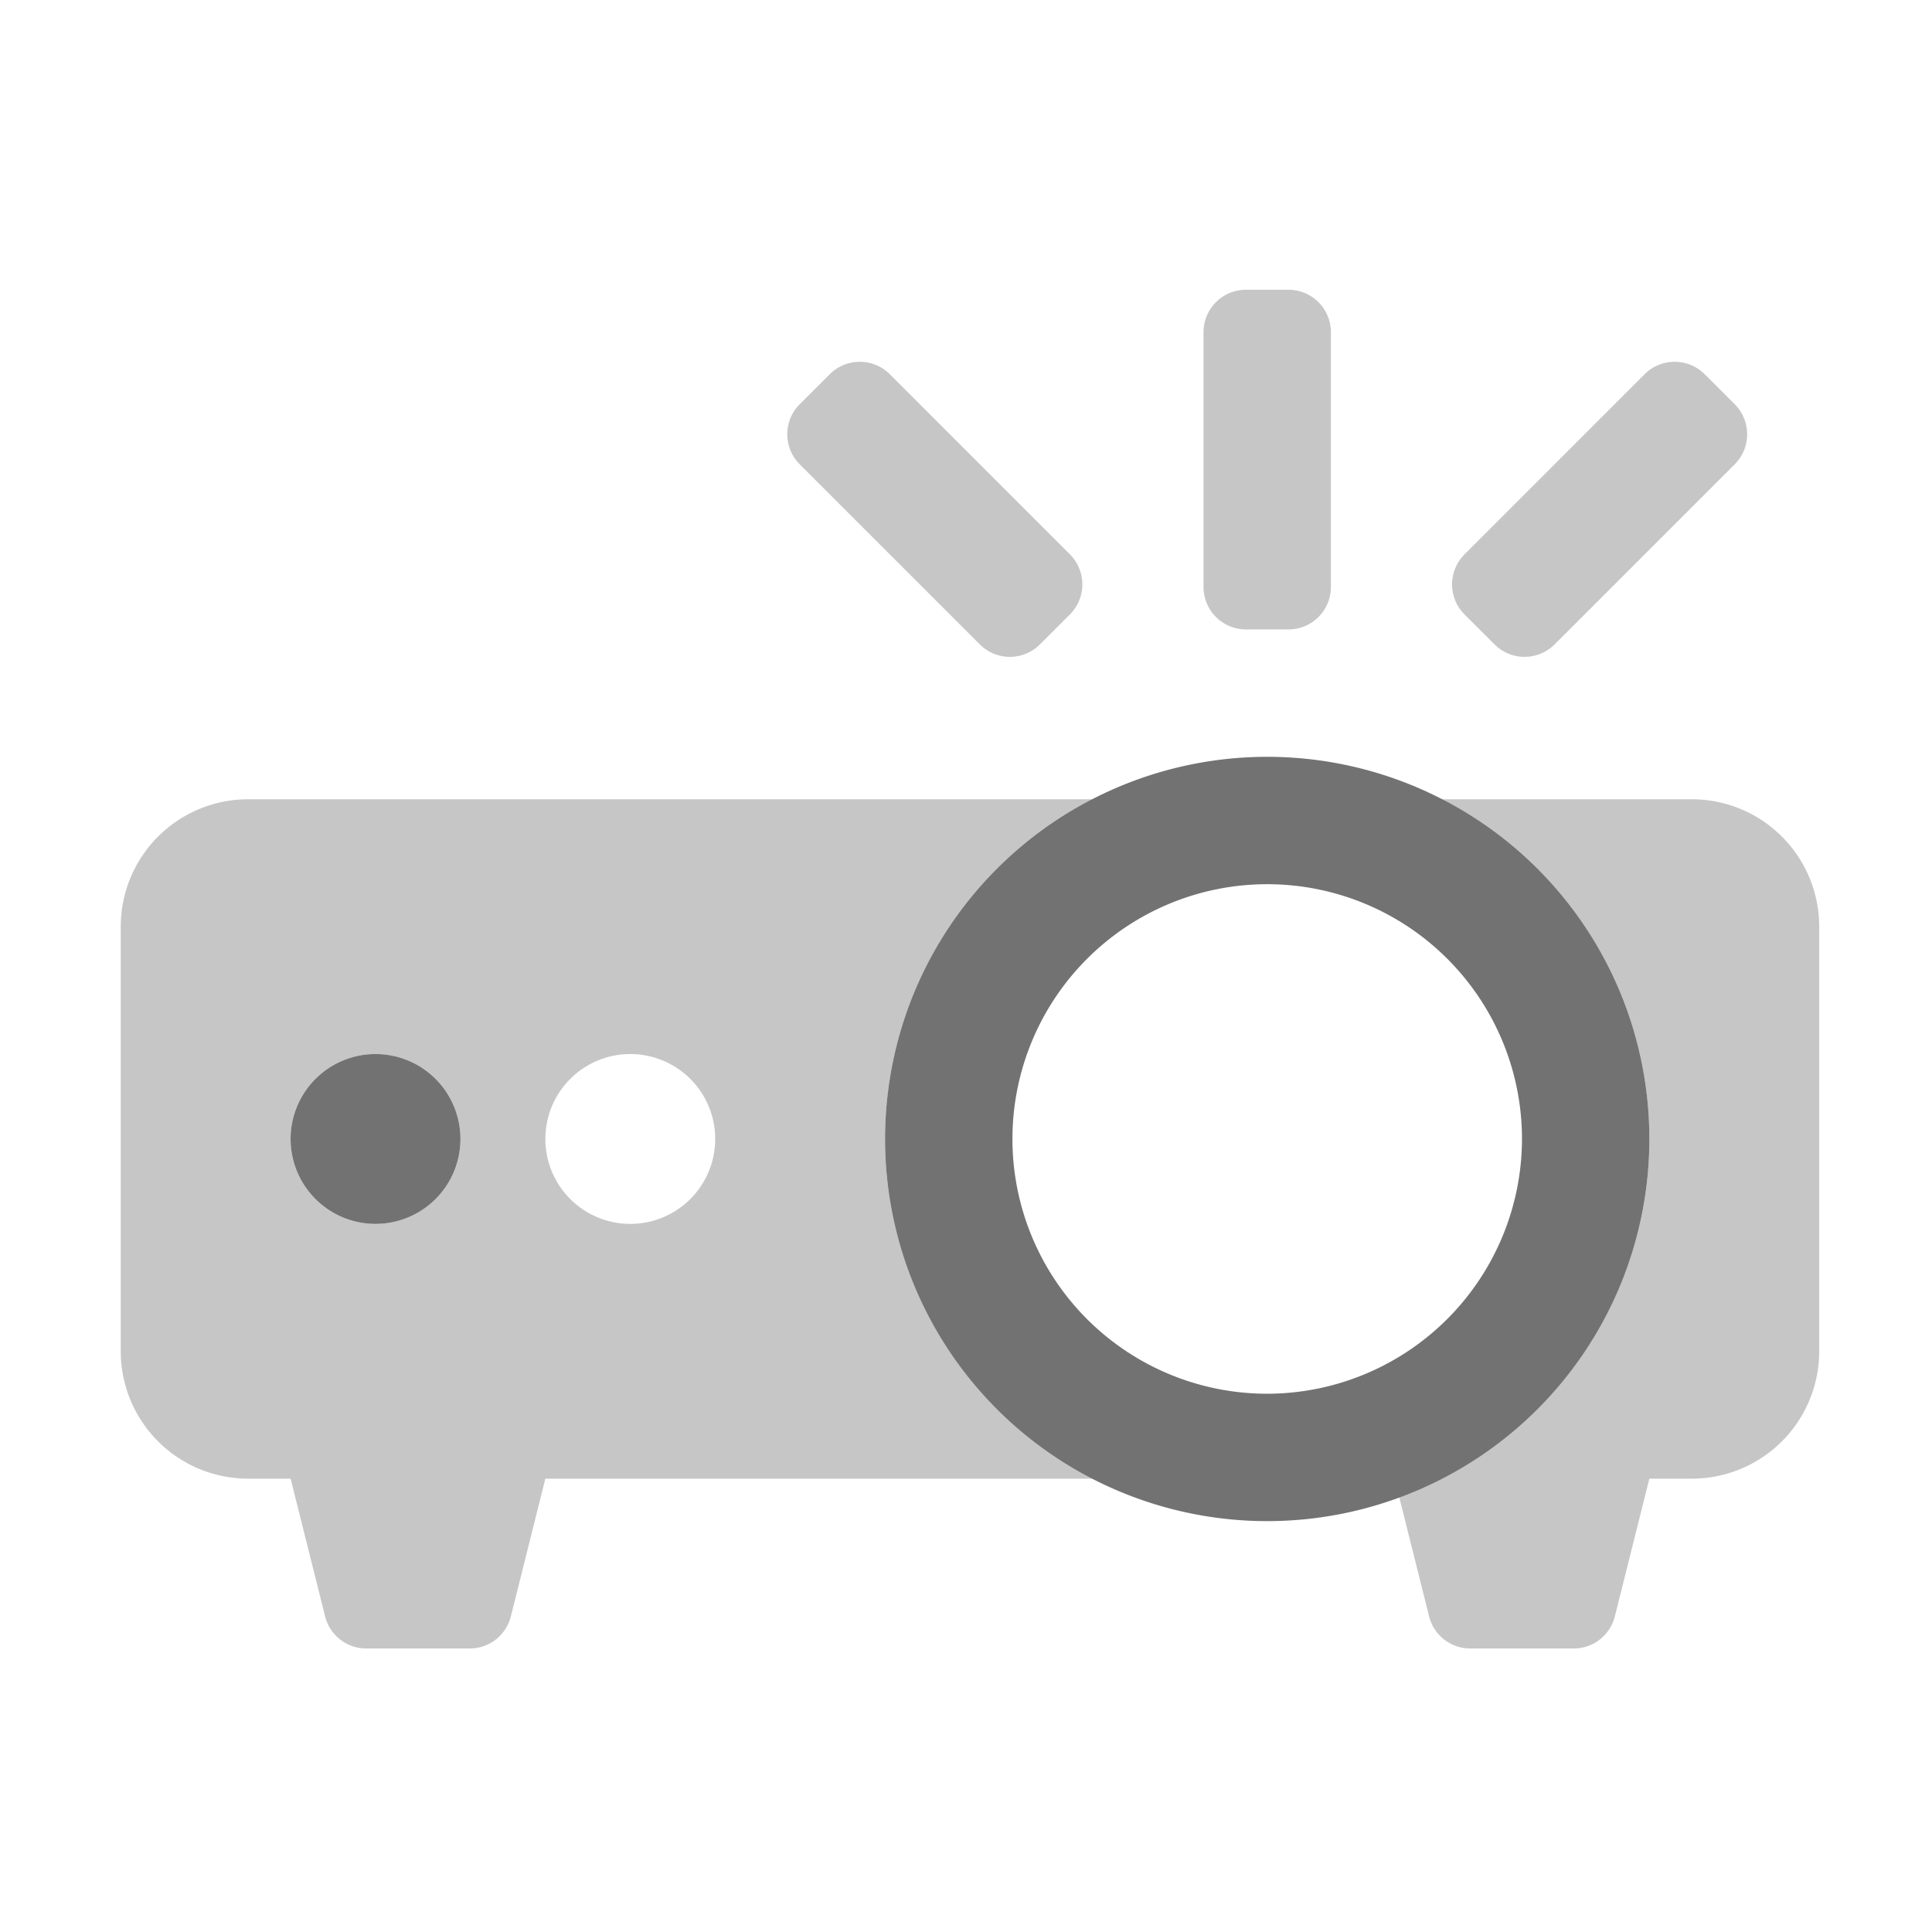 ﻿<?xml version='1.0' encoding='UTF-8'?>
<svg viewBox="-2 -4.799 32 32" xmlns="http://www.w3.org/2000/svg">
  <g transform="matrix(0.999, 0, 0, 0.999, 0, 0)">
    <g transform="matrix(0.044, 0, 0, 0.044, 0, 0)">
      <defs>
        <style>.fa-secondary{opacity:.4}</style>
      </defs>
      <path d="M592, 192L496.59, 192C543.47, 215.77 576, 263.93 576, 320C576, 381.88 536.56, 434.31 481.66, 454.64L493, 499.88A16 16 0 0 0 508.49, 512L547.49, 512A16 16 0 0 0 563, 499.88L576, 448L592, 448A48 48 0 0 0 640, 400L640, 240A48 48 0 0 0 592, 192zM367.41, 192L48, 192A48 48 0 0 0 0, 240L0, 400A48 48 0 0 0 48, 448L64, 448L77, 499.88A16 16 0 0 0 92.49, 512L131.49, 512A16 16 0 0 0 147, 499.88L160, 448L367.41, 448C320.53, 424.23 288, 376.07 288, 320C288, 263.93 320.53, 215.77 367.41, 192zM96, 352A32 32 0 1 1 128, 320A32 32 0 0 1 96, 352zM192, 352A32 32 0 1 1 224, 320A32 32 0 0 1 192, 352zM517.66, 133.65A16 16 0 0 0 540.28, 133.65L608.16, 65.77A16 16 0 0 0 608.16, 43.14L596.84, 31.83A16 16 0 0 0 574.22, 31.83L506.34, 99.72A16 16 0 0 0 506.34, 122.34zM440, 0L424, 0A16 16 0 0 0 408, 16L408, 112A16 16 0 0 0 424, 128L440, 128A16 16 0 0 0 456, 112L456, 16A16 16 0 0 0 440, 0zM323.72, 133.65A16 16 0 0 0 346.34, 133.65L357.66, 122.34A16 16 0 0 0 357.66, 99.72L289.78, 31.83A16 16 0 0 0 267.16, 31.83L255.84, 43.14A16 16 0 0 0 255.84, 65.77z" fill="#727272" opacity="0.4" fill-opacity="1" class="Black" />
      <path d="M96, 288A32 32 0 1 0 128, 320A32 32 0 0 0 96, 288zM432, 176A144 144 0 1 0 576, 320A144 144 0 0 0 432, 176zM432, 416A96 96 0 1 1 528, 320A96.14 96.14 0 0 1 432, 416z" fill="#727272" fill-opacity="1" class="Black" />
    </g>
  </g>
</svg>